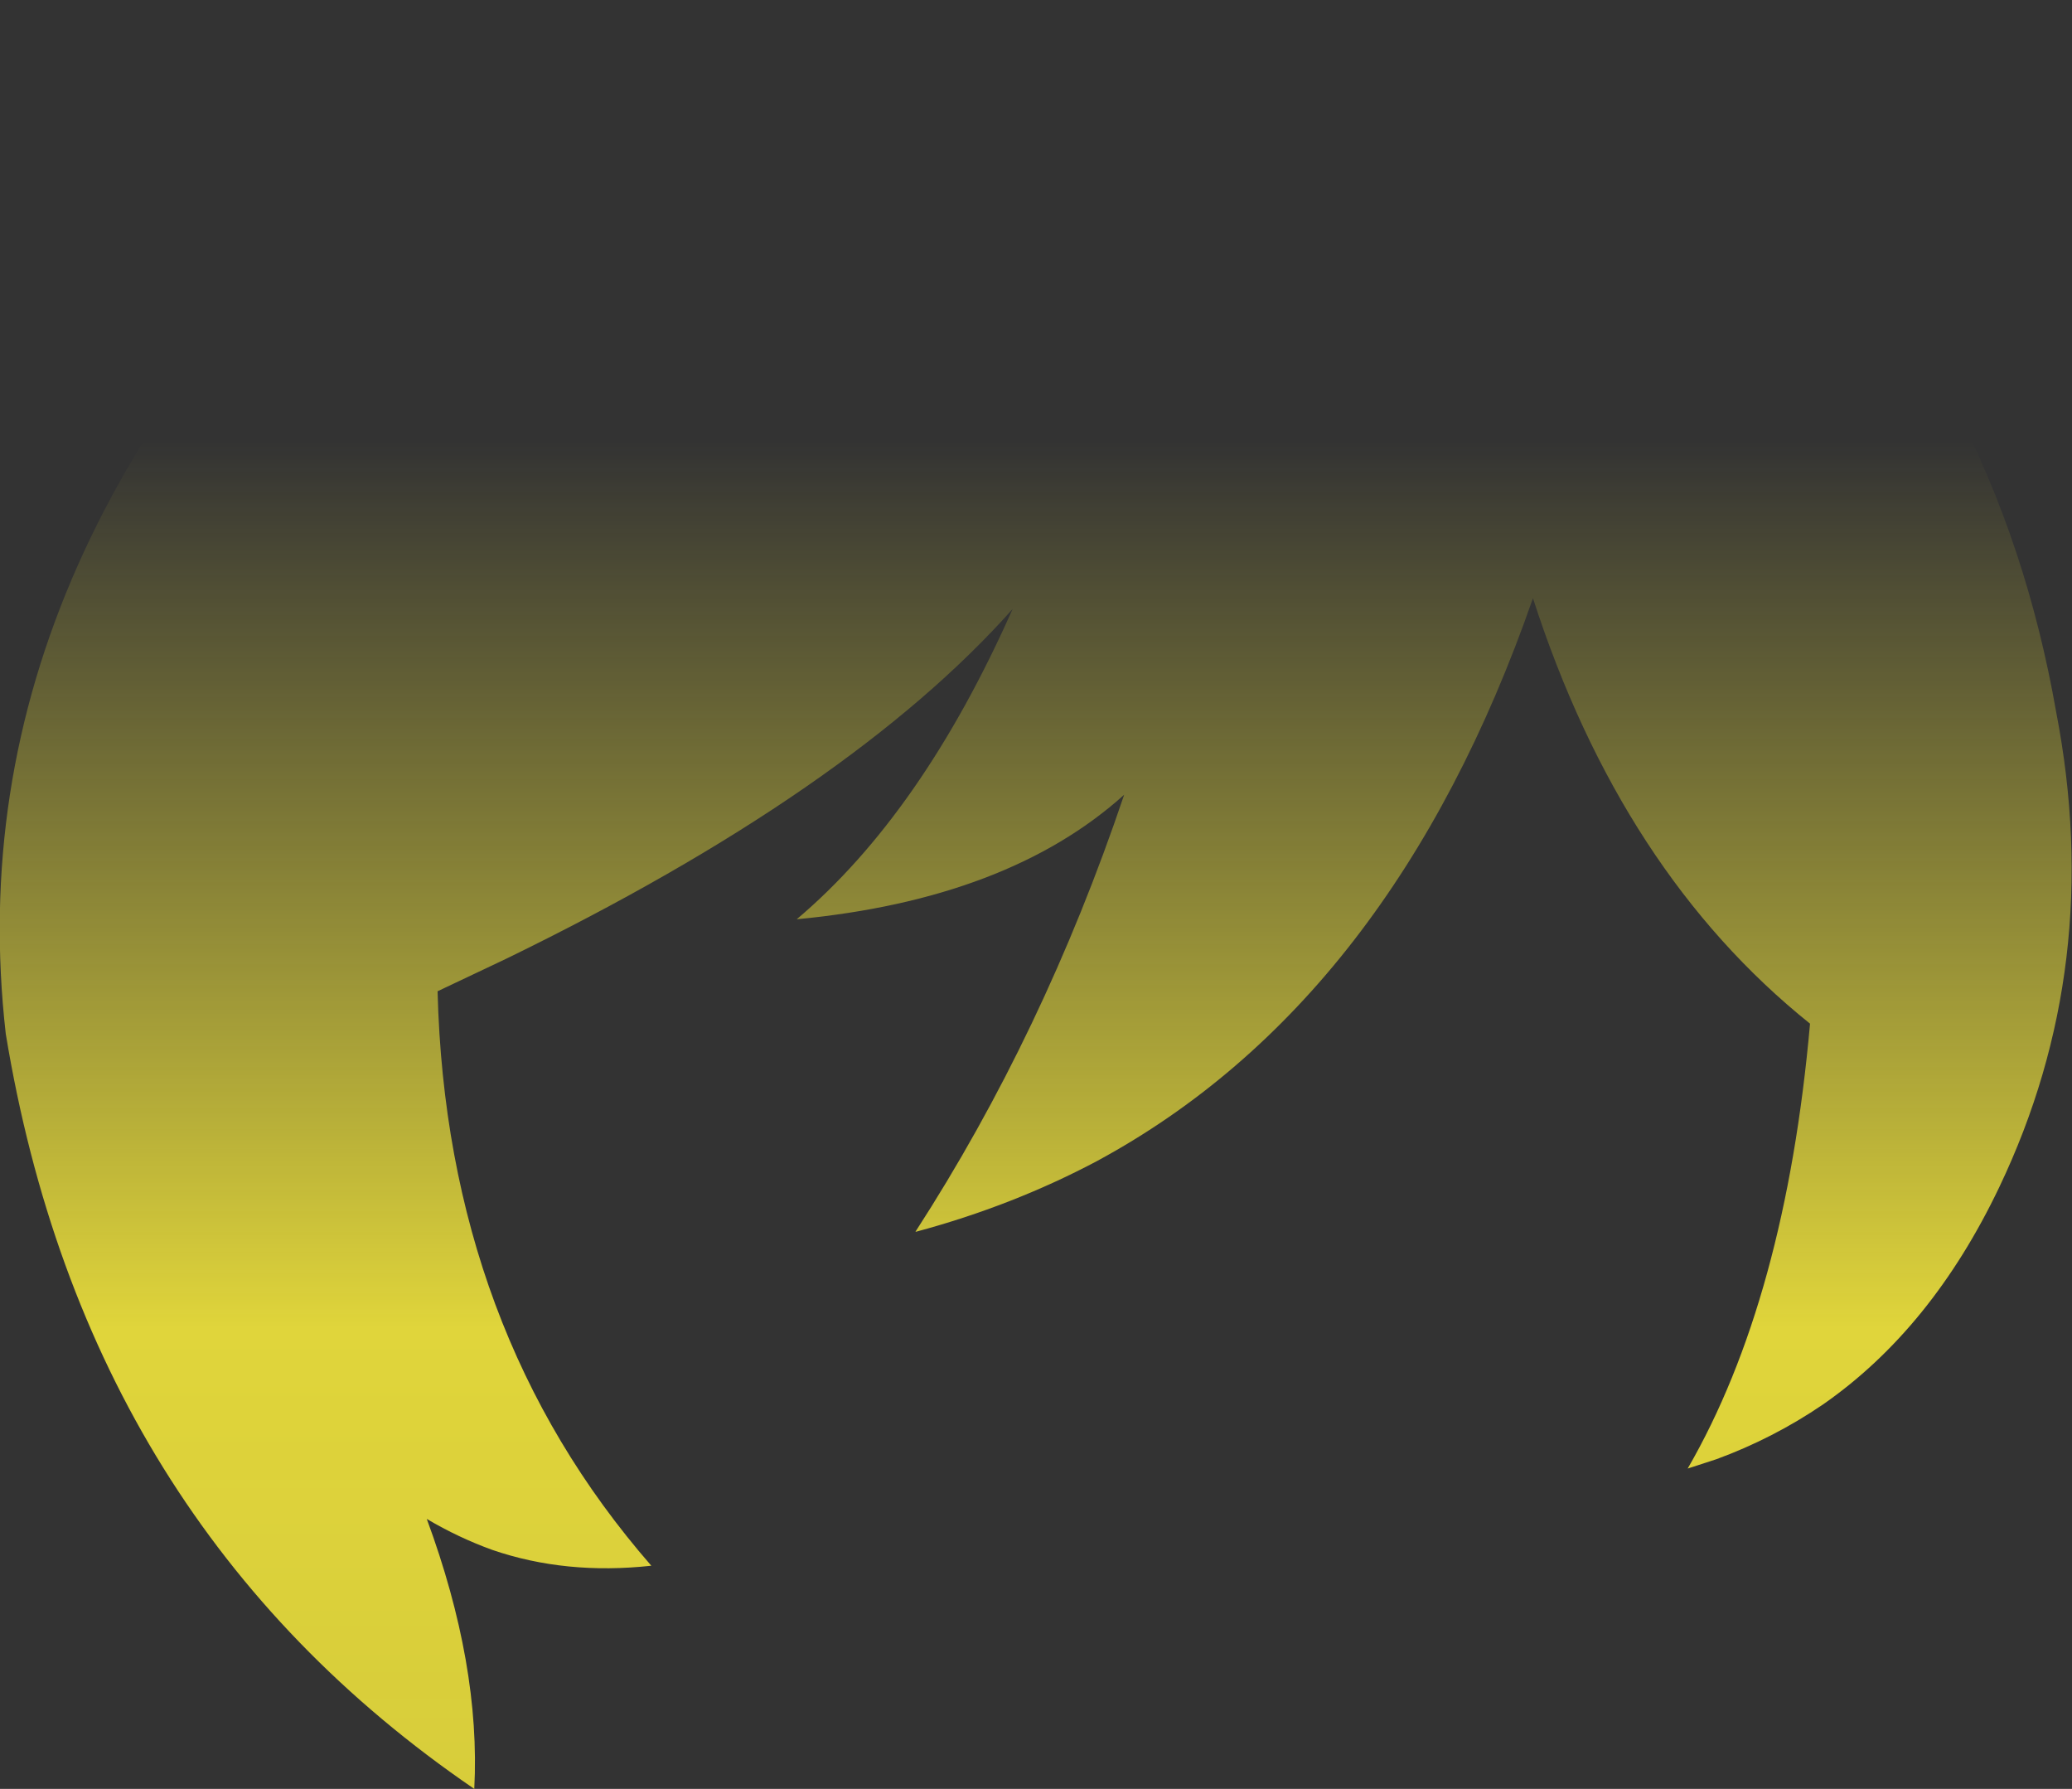 <?xml version="1.0" encoding="UTF-8" standalone="no"?>
<svg xmlns:xlink="http://www.w3.org/1999/xlink" height="124.25px" width="143.95px" xmlns="http://www.w3.org/2000/svg">
  <rect width="100%" height="100%" fill="#333333" stroke="none"/>
  <g transform="matrix(1.0, 0.0, 0.0, 1.0, 72.0, 62.1)">
    <path d="M50.9 -51.0 Q66.8 -35.75 70.85 -12.65 74.25 4.95 66.9 20.35 62.2 30.2 54.65 35.45 51.2 37.8 47.25 39.25 L45.25 39.9 Q52.05 28.15 53.75 9.0 40.65 -1.5 34.5 -20.55 24.75 7.45 4.2 18.55 -1.65 21.65 -8.35 23.45 L-8.4 23.45 Q0.5 9.7 6.1 -6.9 -1.95 0.35 -16.65 1.75 -7.95 -5.6 -1.65 -19.8 -12.9 -7.15 -36.85 4.5 L-41.6 6.75 Q-41.0 30.3 -26.75 46.65 -32.7 47.3 -37.8 45.55 -40.15 44.7 -42.35 43.4 -38.6 53.55 -39.05 62.15 -66.0 43.75 -71.6 9.7 -75.45 -24.2 -43.85 -52.7 -22.3 -62.95 10.1 -62.0 36.05 -61.3 50.9 -51.0" fill="url(#gradient0)" fill-rule="evenodd" stroke="none"/>
  </g>
  <defs>
    <linearGradient gradientTransform="matrix(0.0, 0.099, -0.088, 0.0, 0.0, 49.6)" gradientUnits="userSpaceOnUse" id="gradient0" spreadMethod="pad" x1="-819.2" x2="819.2">
      <stop offset="0.0" stop-color="#fff23c" stop-opacity="0.0"/>
      <stop offset="0.38" stop-color="#fff23c" stop-opacity="0.847"/>
      <stop offset="0.604" stop-color="#fff23c" stop-opacity="0.8"/>
      <stop offset="1.0" stop-color="#fff23c" stop-opacity="0.0"/>
    </linearGradient>
  </defs>
</svg>

